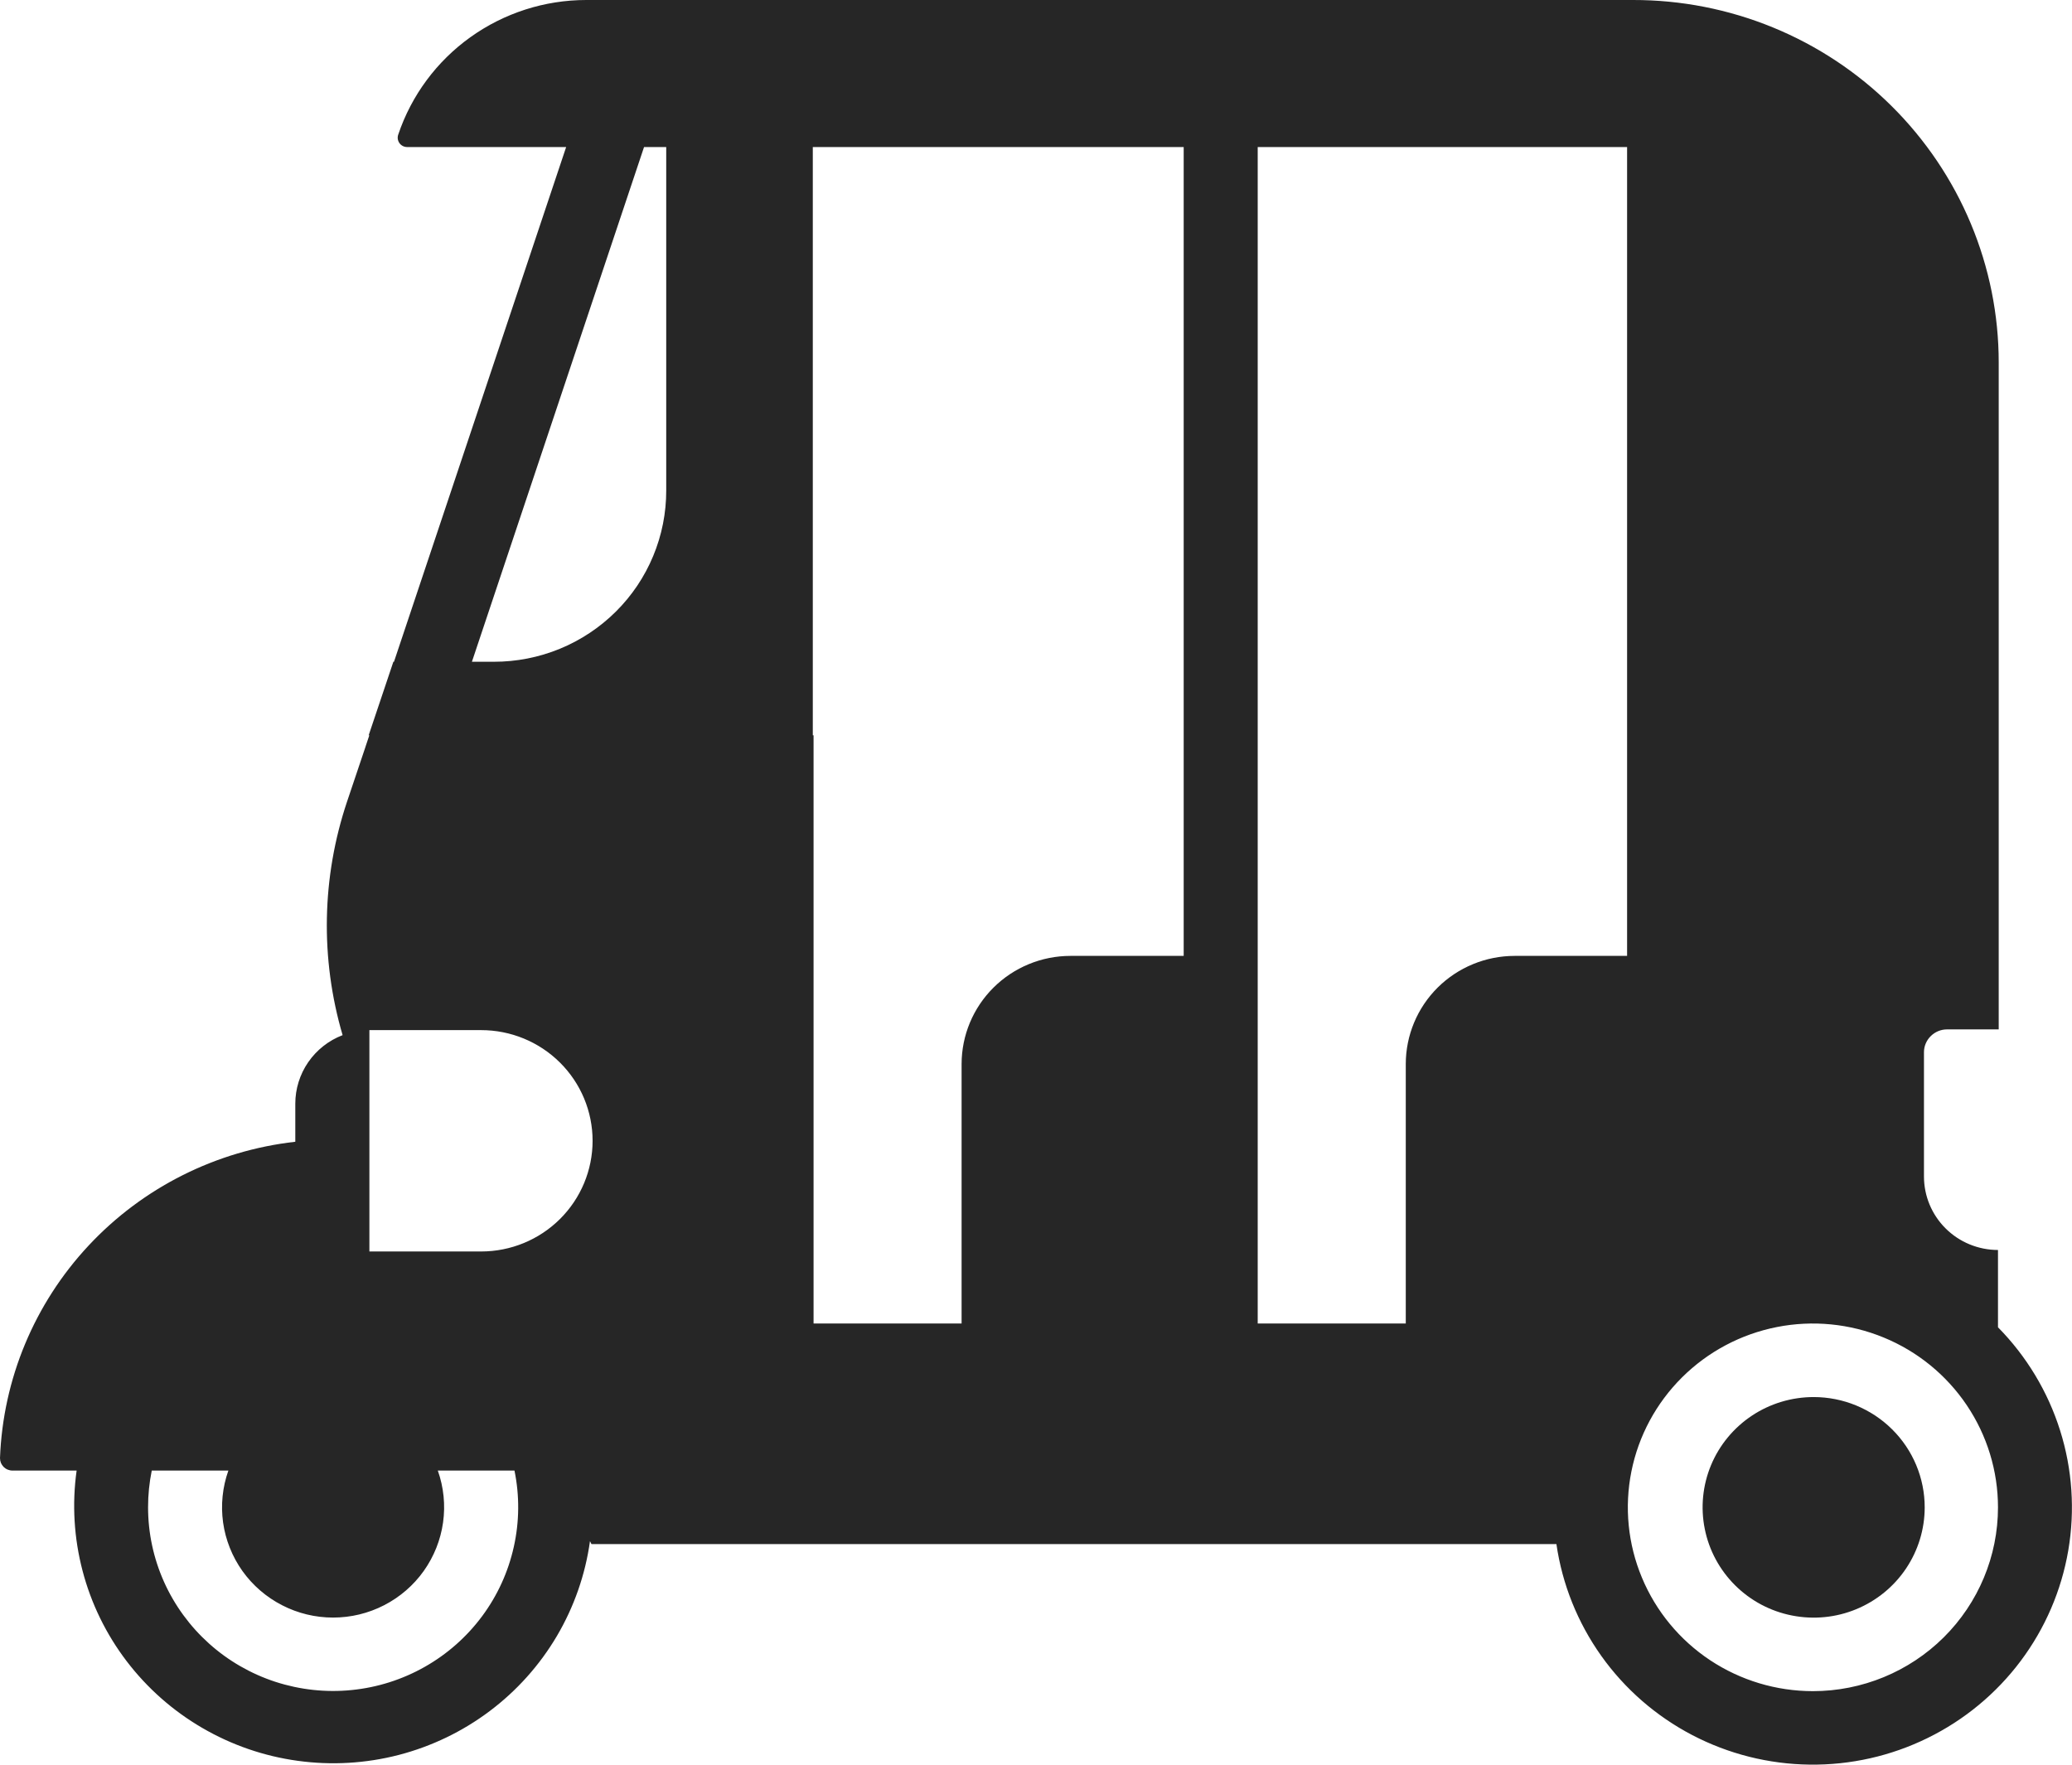 <svg width="54" height="46" viewBox="0 0 54 46" fill="none" xmlns="http://www.w3.org/2000/svg">
<g clip-path="url(#clip0_425_55)">
<path d="M50.161 39.292C50.161 39.86 49.991 40.416 49.673 40.889C49.355 41.362 48.903 41.73 48.374 41.948C47.846 42.166 47.264 42.222 46.702 42.111C46.141 42.001 45.625 41.727 45.221 41.325C44.816 40.923 44.54 40.41 44.429 39.853C44.317 39.295 44.374 38.717 44.593 38.191C44.812 37.666 45.183 37.217 45.659 36.901C46.135 36.585 46.695 36.417 47.267 36.417C48.034 36.417 48.77 36.72 49.313 37.259C49.856 37.798 50.161 38.529 50.161 39.292Z" fill="#262626"/>
<path d="M15.28 1.24382e-05C14.196 0 13.14 0.339 12.26 0.969C11.381 1.598 10.723 2.486 10.379 3.508C10.366 3.544 10.362 3.584 10.367 3.623C10.373 3.661 10.387 3.698 10.41 3.73C10.432 3.762 10.463 3.788 10.498 3.806C10.533 3.824 10.572 3.833 10.611 3.833H14.755L10.268 17.25H10.252L9.608 19.167H9.625L9.531 19.448L9.517 19.492L9.046 20.892C8.384 22.863 8.343 24.988 8.929 26.983C8.566 27.122 8.254 27.368 8.034 27.686C7.814 28.005 7.696 28.383 7.696 28.769V29.762C5.632 29.995 3.721 30.955 2.309 32.468C0.897 33.98 0.078 35.946 5.7426e-06 38.008C-0 38.05 0.008 38.093 0.024 38.133C0.041 38.172 0.065 38.208 0.095 38.239C0.126 38.269 0.162 38.293 0.202 38.309C0.242 38.325 0.285 38.334 0.328 38.333H1.997C1.875 39.206 1.928 40.094 2.152 40.947C2.375 41.799 2.766 42.6 3.301 43.302C3.837 44.005 4.506 44.596 5.271 45.041C6.036 45.487 6.882 45.779 7.76 45.899C8.639 46.02 9.533 45.968 10.391 45.746C11.249 45.523 12.055 45.135 12.762 44.603C13.469 44.072 14.064 43.407 14.513 42.647C14.961 41.886 15.255 41.046 15.376 40.173L15.415 40.25H40.563C40.715 41.299 41.116 42.296 41.731 43.162C42.346 44.027 43.159 44.735 44.103 45.228C45.047 45.721 46.095 45.985 47.161 45.998C48.228 46.012 49.282 45.774 50.238 45.304C51.194 44.835 52.025 44.147 52.662 43.297C53.299 42.447 53.724 41.46 53.903 40.415C54.081 39.371 54.009 38.299 53.69 37.288C53.372 36.277 52.817 35.355 52.071 34.598V32.583C51.559 32.583 51.068 32.381 50.707 32.022C50.345 31.663 50.142 31.175 50.142 30.667V27.427C50.142 27.27 50.206 27.12 50.318 27.009C50.43 26.897 50.581 26.834 50.74 26.833H52.09V24.917V9.449C52.09 8.207 51.843 6.977 51.363 5.829C50.884 4.682 50.181 3.64 49.296 2.762C48.411 1.884 47.361 1.189 46.205 0.715C45.049 0.241 43.81 -0.002 42.559 1.24382e-05H15.28ZM16.785 3.833H17.363V12.784C17.364 13.371 17.249 13.952 17.023 14.494C16.798 15.037 16.467 15.529 16.049 15.944C15.631 16.359 15.135 16.688 14.59 16.912C14.044 17.136 13.459 17.251 12.868 17.25H12.299L16.785 3.833ZM42.405 3.833V24.917H39.473C38.721 24.918 38 25.215 37.468 25.743C36.937 26.271 36.638 26.987 36.637 27.734V34.5H32.778V3.833H42.405ZM21.183 3.833H30.849V24.917H27.897C27.145 24.918 26.424 25.215 25.893 25.743C25.361 26.271 25.062 26.987 25.061 27.734V34.5H21.203V19.167H21.183V3.833ZM3.859 39.292C3.858 38.97 3.891 38.649 3.955 38.333H5.952C5.798 38.767 5.751 39.231 5.814 39.686C5.878 40.142 6.051 40.575 6.318 40.951C6.586 41.326 6.94 41.632 7.351 41.843C7.762 42.055 8.218 42.165 8.681 42.165C9.144 42.165 9.6 42.055 10.011 41.843C10.422 41.632 10.776 41.326 11.043 40.951C11.31 40.575 11.483 40.142 11.547 39.686C11.611 39.231 11.564 38.767 11.41 38.333H13.408C13.543 38.989 13.537 39.666 13.391 40.32C13.246 40.974 12.965 41.59 12.565 42.129C12.165 42.668 11.656 43.118 11.071 43.449C10.486 43.781 9.837 43.987 9.166 44.054C8.496 44.122 7.819 44.048 7.178 43.84C6.538 43.631 5.949 43.292 5.449 42.843C4.949 42.394 4.549 41.846 4.275 41.235C4.001 40.623 3.859 39.961 3.859 39.292ZM9.627 32.622V26.852H12.54C13.31 26.852 14.049 27.156 14.593 27.697C15.138 28.238 15.444 28.972 15.444 29.737C15.444 30.502 15.138 31.236 14.593 31.777C14.049 32.318 13.31 32.622 12.54 32.622H9.627ZM47.248 44.083C46.294 44.083 45.361 43.802 44.568 43.276C43.775 42.749 43.157 42.001 42.792 41.125C42.426 40.25 42.331 39.286 42.517 38.357C42.703 37.427 43.163 36.574 43.837 35.904C44.512 35.233 45.371 34.777 46.307 34.592C47.242 34.407 48.212 34.502 49.093 34.865C49.975 35.227 50.728 35.842 51.258 36.63C51.788 37.418 52.071 38.344 52.071 39.292C52.071 40.562 51.563 41.781 50.658 42.68C49.754 43.578 48.527 44.083 47.248 44.083Z" fill="#262626"/>
</g>
<defs>
<clipPath id="clip0_425_55">
<rect width="54" height="46" fill="white"/>
</clipPath>
</defs>
</svg>
